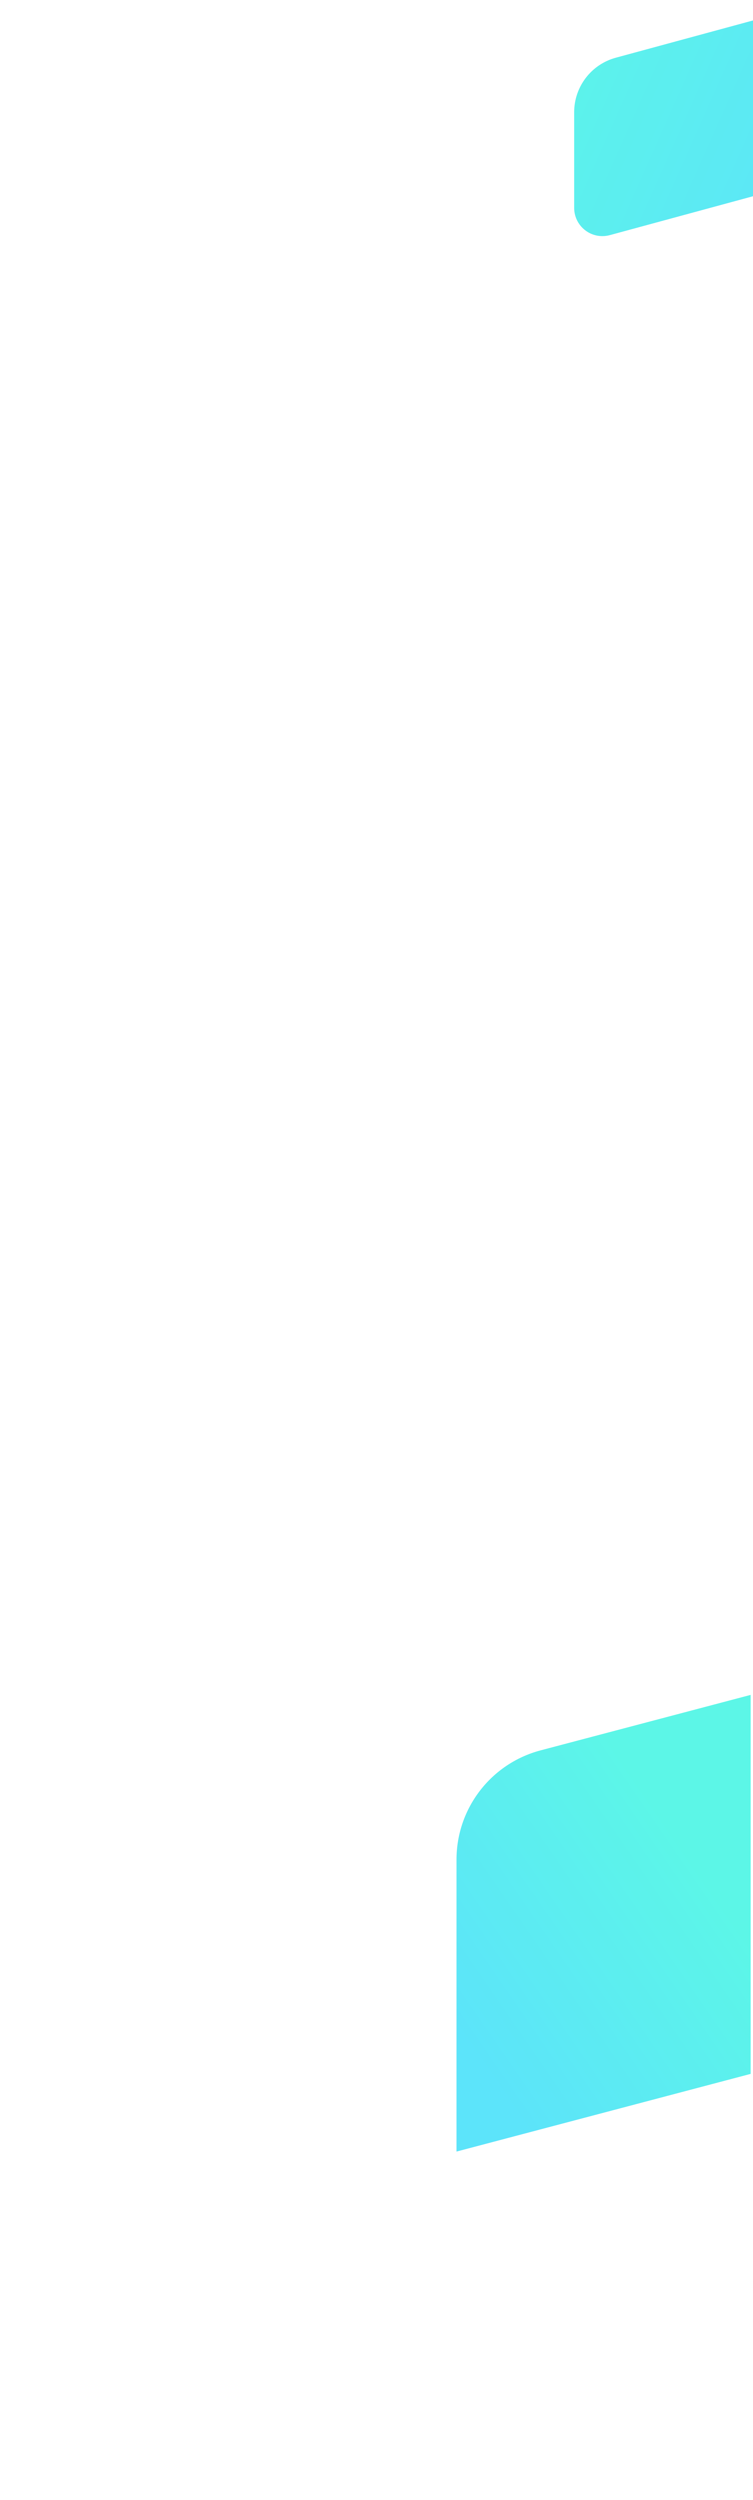 <?xml version="1.0" encoding="UTF-8"?>
<svg width="160px" height="531px" viewBox="0 0 160 531" version="1.1" xmlns="http://www.w3.org/2000/svg" xmlns:xlink="http://www.w3.org/1999/xlink">
    <!-- Generator: Sketch 55.2 (78181) - https://sketchapp.com -->
    <title>start_right</title>
    <desc>Created with Sketch.</desc>
    <defs>
        <linearGradient x1="-36.973%" y1="39.775%" x2="100%" y2="96.365%" id="linearGradient-1">
            <stop stop-color="#00F1D9" offset="0%"></stop>
            <stop stop-color="#00D4F6" offset="100%"></stop>
        </linearGradient>
        <linearGradient x1="13.892%" y1="38.974%" x2="70.758%" y2="100%" id="linearGradient-2">
            <stop stop-color="#00F1D9" offset="0%"></stop>
            <stop stop-color="#00D4F6" offset="100%"></stop>
        </linearGradient>
    </defs>
    <g id="OZ-desktop" stroke="none" stroke-width="1" fill="none" fill-rule="evenodd" fill-opacity="0.8" opacity="0.8">
        <g id="Group-20" transform="translate(122, 0)" fill="url(#linearGradient-1)">
            <path d="M0,23.838 L0.001,44.154 C0.001,47.468 2.687,50.154 6.001,50.154 C6.532,50.154 7.061,50.083 7.573,49.944 L54,37.339 L54,0 L8.856,12.257 C3.629,13.676 0,18.421 0,23.838 Z" id="Fill-1-Copy-21"></path>
        </g>
        <path d="M97,360 L97.001,440.5 L159.5,457 L159.5,394.986 C159.5,384.091 152.161,374.562 141.626,371.781 L97,360 Z" id="Fill-1-Copy-21" fill="url(#linearGradient-2)" transform="translate(128.25, 408.5) scale(-1, 1) translate(-128.25, -408.5) "></path>
    </g>
</svg>